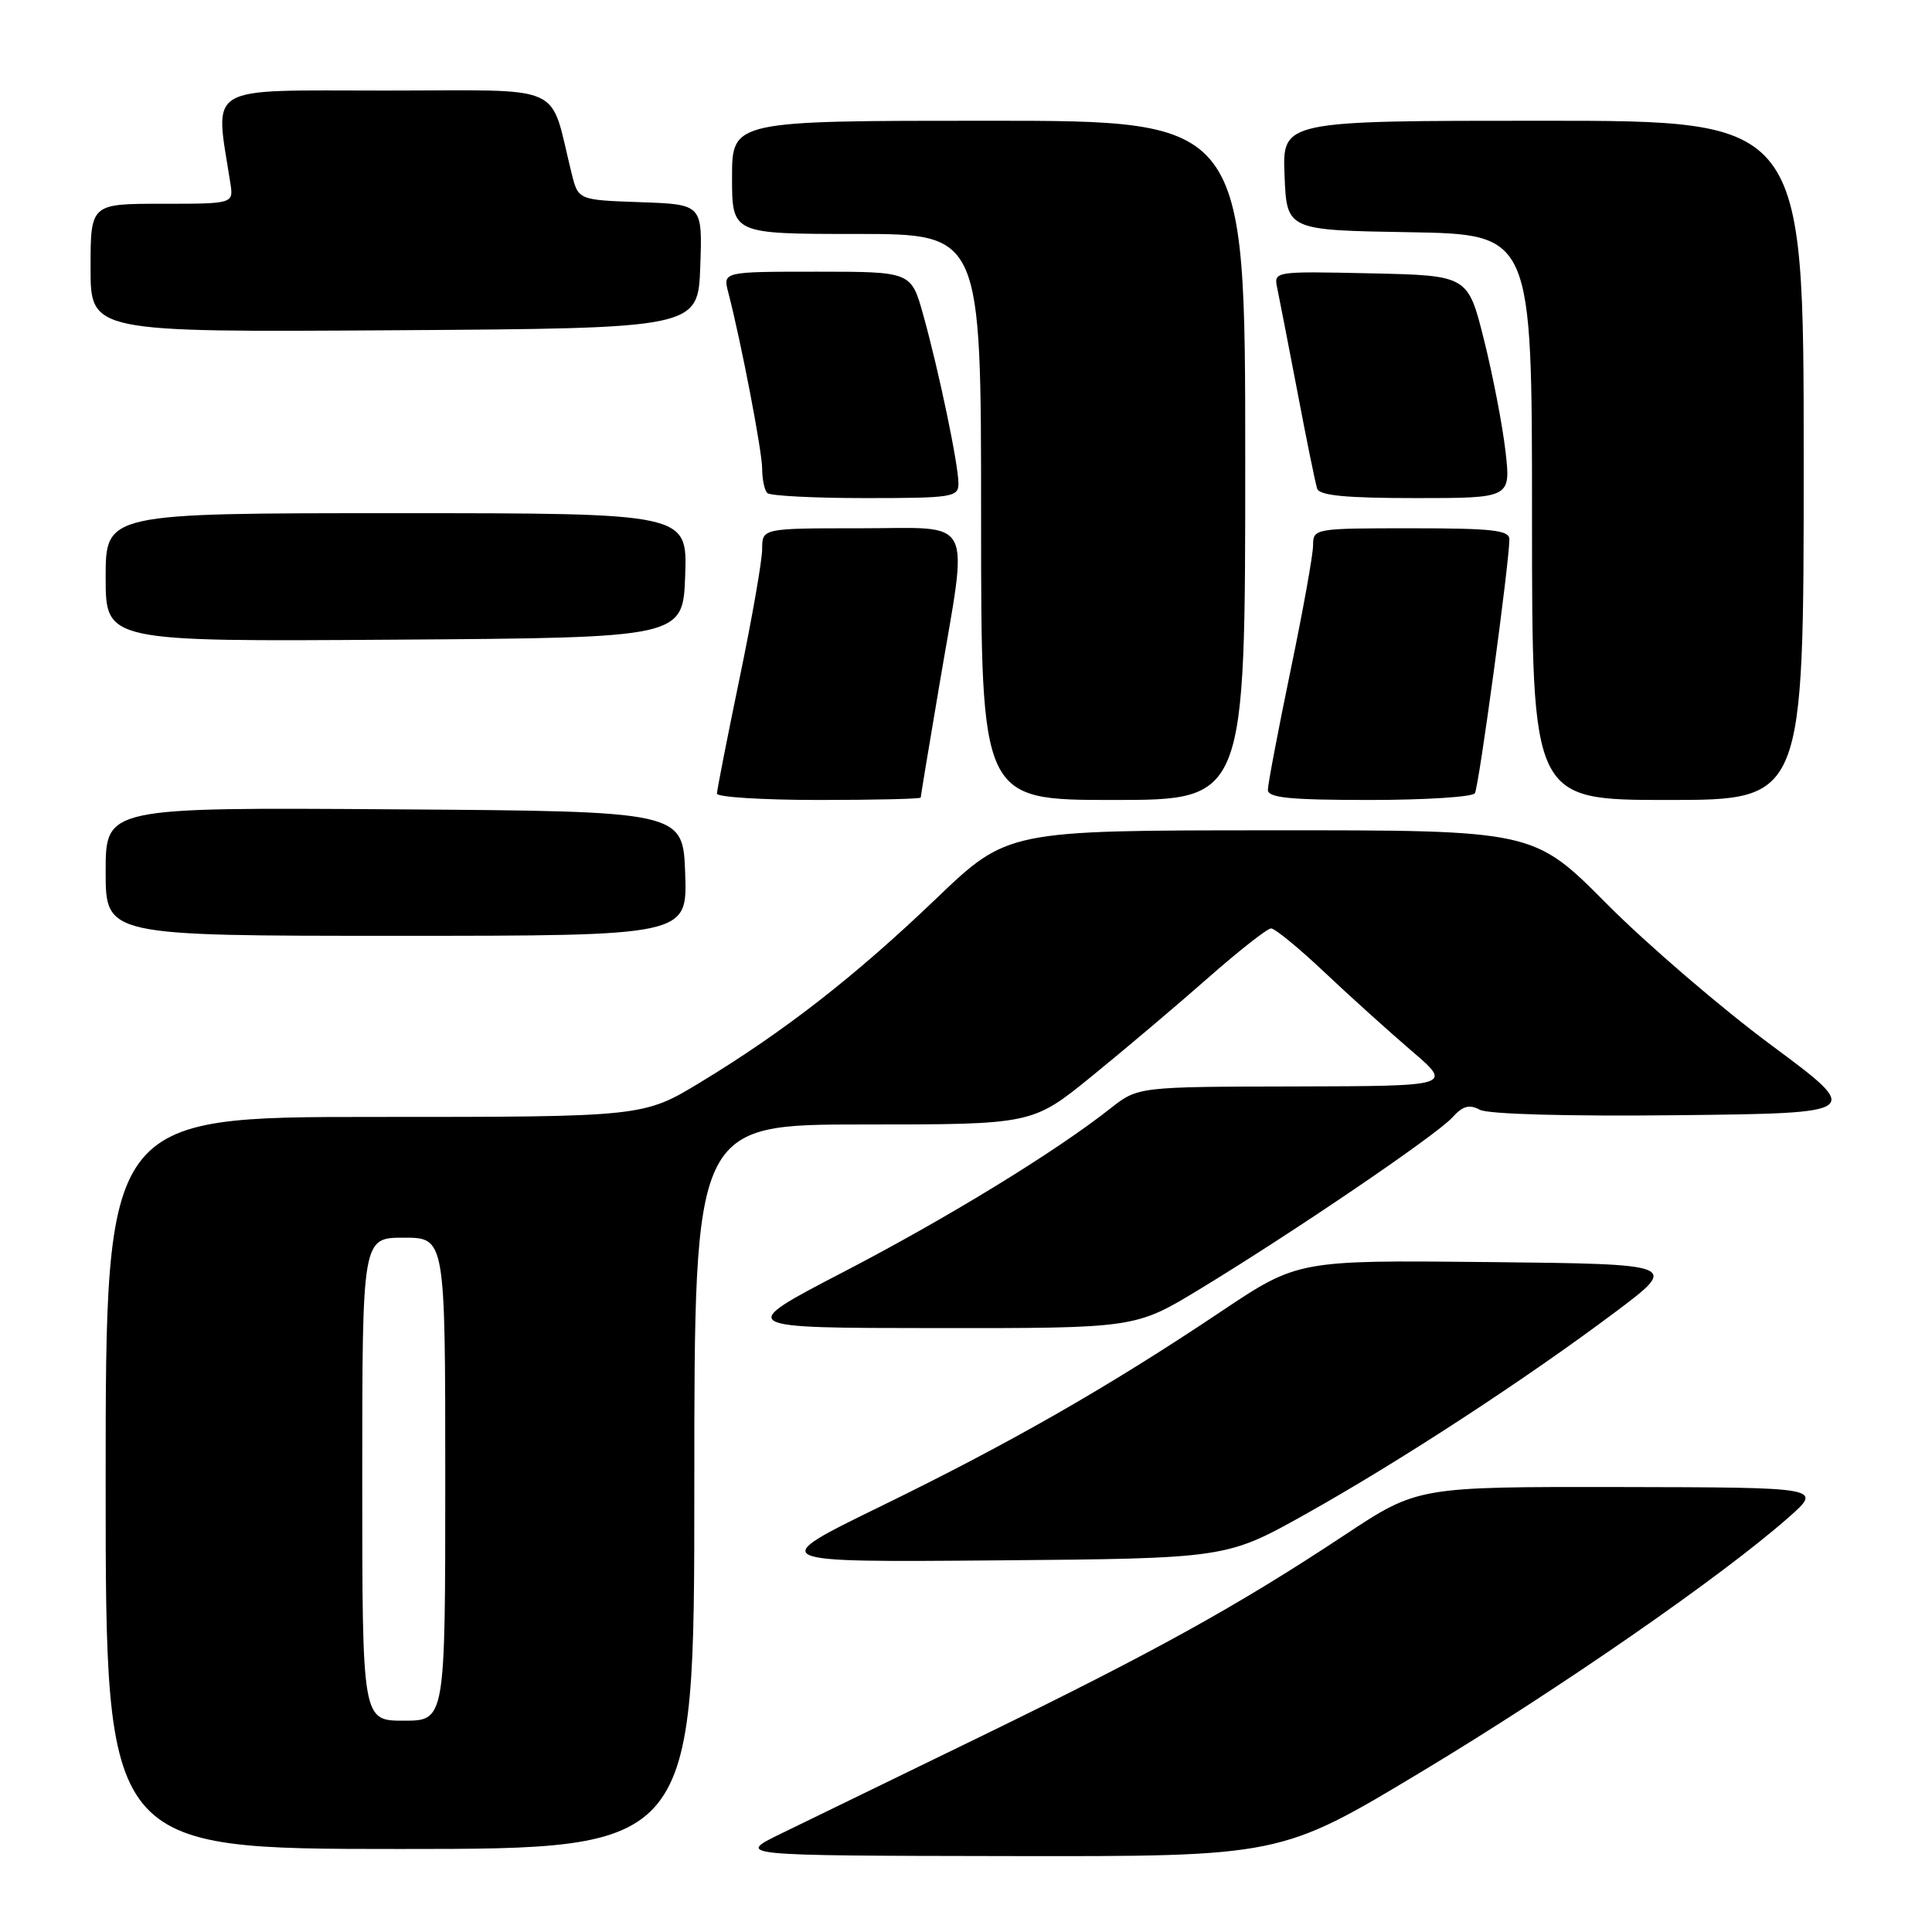 <?xml version="1.0" encoding="UTF-8" standalone="no"?>
<!DOCTYPE svg PUBLIC "-//W3C//DTD SVG 1.1//EN" "http://www.w3.org/Graphics/SVG/1.1/DTD/svg11.dtd" >
<svg xmlns="http://www.w3.org/2000/svg" xmlns:xlink="http://www.w3.org/1999/xlink" version="1.1" viewBox="0 0 256 256">
 <g >
 <path fill="currentColor"
d=" M 188.38 234.75 C 206.77 223.69 228.15 208.87 237.00 201.06 C 241.50 197.09 241.50 197.09 214.67 197.04 C 187.84 197.00 187.84 197.00 178.17 203.40 C 163.97 212.80 152.92 218.91 130.00 230.07 C 118.72 235.55 106.80 241.36 103.50 242.96 C 97.50 245.88 97.50 245.88 133.59 245.94 C 169.68 246.00 169.68 246.00 188.38 234.75 Z  M 92.00 197.00 C 92.00 149.00 92.00 149.00 114.40 149.00 C 136.80 149.00 136.80 149.00 144.65 142.62 C 148.97 139.11 155.88 133.27 160.00 129.64 C 164.12 126.01 167.91 123.04 168.42 123.02 C 168.92 123.01 172.07 125.59 175.42 128.75 C 178.76 131.91 183.98 136.62 187.00 139.21 C 192.50 143.91 192.50 143.91 171.64 143.96 C 150.79 144.00 150.79 144.00 147.14 146.87 C 139.84 152.63 125.52 161.40 111.67 168.59 C 97.50 175.96 97.50 175.96 123.97 175.98 C 150.44 176.00 150.44 176.00 158.97 170.82 C 171.36 163.30 190.31 150.42 192.43 148.08 C 193.82 146.54 194.68 146.30 196.09 147.05 C 197.20 147.64 207.69 147.93 222.39 147.77 C 246.85 147.50 246.85 147.50 234.72 138.50 C 228.04 133.55 218.22 125.11 212.89 119.75 C 203.21 110.00 203.21 110.00 168.35 110.02 C 133.50 110.03 133.50 110.03 124.04 119.08 C 113.33 129.34 103.95 136.65 92.86 143.38 C 85.25 148.00 85.25 148.00 49.62 148.00 C 14.00 148.00 14.00 148.00 14.00 196.50 C 14.00 245.00 14.00 245.00 53.00 245.00 C 92.00 245.00 92.00 245.00 92.00 197.00 Z  M 173.00 200.63 C 185.39 193.70 202.13 182.78 214.00 173.88 C 222.50 167.50 222.50 167.50 197.24 167.23 C 171.98 166.97 171.98 166.97 161.74 173.82 C 146.83 183.80 133.95 191.17 116.73 199.58 C 101.50 207.01 101.50 207.01 132.00 206.76 C 162.50 206.50 162.50 206.50 173.00 200.63 Z  M 90.79 115.75 C 90.50 107.50 90.50 107.50 52.25 107.24 C 14.00 106.98 14.00 106.98 14.00 115.49 C 14.00 124.00 14.00 124.00 52.54 124.00 C 91.08 124.00 91.08 124.00 90.79 115.75 Z  M 122.00 105.68 C 122.00 105.50 123.12 98.72 124.50 90.60 C 128.33 67.98 129.36 70.00 114.00 70.00 C 101.00 70.00 101.00 70.00 100.99 72.75 C 100.99 74.26 99.64 81.99 97.99 89.91 C 96.35 97.84 95.00 104.70 95.00 105.16 C 95.00 105.62 101.08 106.00 108.50 106.00 C 115.92 106.00 122.00 105.86 122.00 105.68 Z  M 165.00 61.00 C 165.00 16.00 165.00 16.00 131.00 16.00 C 97.00 16.00 97.00 16.00 97.00 23.50 C 97.00 31.00 97.00 31.00 113.50 31.00 C 130.00 31.00 130.00 31.00 130.00 68.50 C 130.00 106.00 130.00 106.00 147.50 106.00 C 165.00 106.00 165.00 106.00 165.00 61.00 Z  M 195.43 105.11 C 195.96 104.26 200.00 74.49 200.00 71.46 C 200.00 70.25 197.74 70.00 187.00 70.00 C 174.19 70.00 174.00 70.03 173.99 72.25 C 173.99 73.49 172.64 80.99 170.99 88.91 C 169.35 96.84 168.00 103.93 168.00 104.66 C 168.00 105.71 170.89 106.00 181.44 106.00 C 188.83 106.00 195.13 105.60 195.43 105.11 Z  M 239.00 61.00 C 239.00 16.00 239.00 16.00 204.46 16.00 C 169.91 16.00 169.91 16.00 170.21 23.25 C 170.50 30.50 170.50 30.50 186.75 30.77 C 203.00 31.05 203.00 31.05 203.00 68.52 C 203.00 106.00 203.00 106.00 221.00 106.00 C 239.00 106.00 239.00 106.00 239.00 61.00 Z  M 90.79 76.25 C 91.08 68.00 91.08 68.00 52.54 68.00 C 14.00 68.00 14.00 68.00 14.00 76.51 C 14.00 85.02 14.00 85.02 52.25 84.76 C 90.50 84.50 90.50 84.50 90.79 76.25 Z  M 127.00 64.07 C 127.00 61.58 124.41 49.17 122.34 41.75 C 120.74 36.00 120.74 36.00 108.26 36.00 C 95.78 36.00 95.78 36.00 96.50 38.75 C 98.21 45.34 100.97 59.72 100.99 62.08 C 100.99 63.50 101.30 64.97 101.67 65.33 C 102.03 65.70 107.88 66.00 114.67 66.00 C 126.19 66.00 127.00 65.87 127.00 64.07 Z  M 199.48 59.75 C 199.08 56.31 197.80 49.67 196.63 45.00 C 194.50 36.50 194.50 36.50 181.63 36.22 C 168.76 35.94 168.76 35.94 169.25 38.22 C 169.51 39.47 170.72 45.67 171.93 52.00 C 173.13 58.33 174.30 64.06 174.53 64.75 C 174.83 65.66 178.35 66.00 187.57 66.00 C 200.20 66.00 200.20 66.00 199.48 59.75 Z  M 92.79 35.29 C 93.08 27.08 93.08 27.08 84.85 26.79 C 76.62 26.50 76.62 26.50 75.75 23.00 C 72.70 10.77 75.46 12.00 50.98 12.00 C 26.81 12.00 28.47 11.01 30.52 24.25 C 30.95 27.00 30.95 27.00 21.48 27.00 C 12.00 27.00 12.00 27.00 12.00 35.51 C 12.00 44.02 12.00 44.02 52.25 43.76 C 92.50 43.50 92.50 43.50 92.79 35.29 Z  M 48.00 196.00 C 48.00 164.00 48.00 164.00 53.50 164.00 C 59.00 164.00 59.00 164.00 59.00 196.00 C 59.00 228.00 59.00 228.00 53.50 228.00 C 48.00 228.00 48.00 228.00 48.00 196.00 Z "/>
</g>
</svg>
